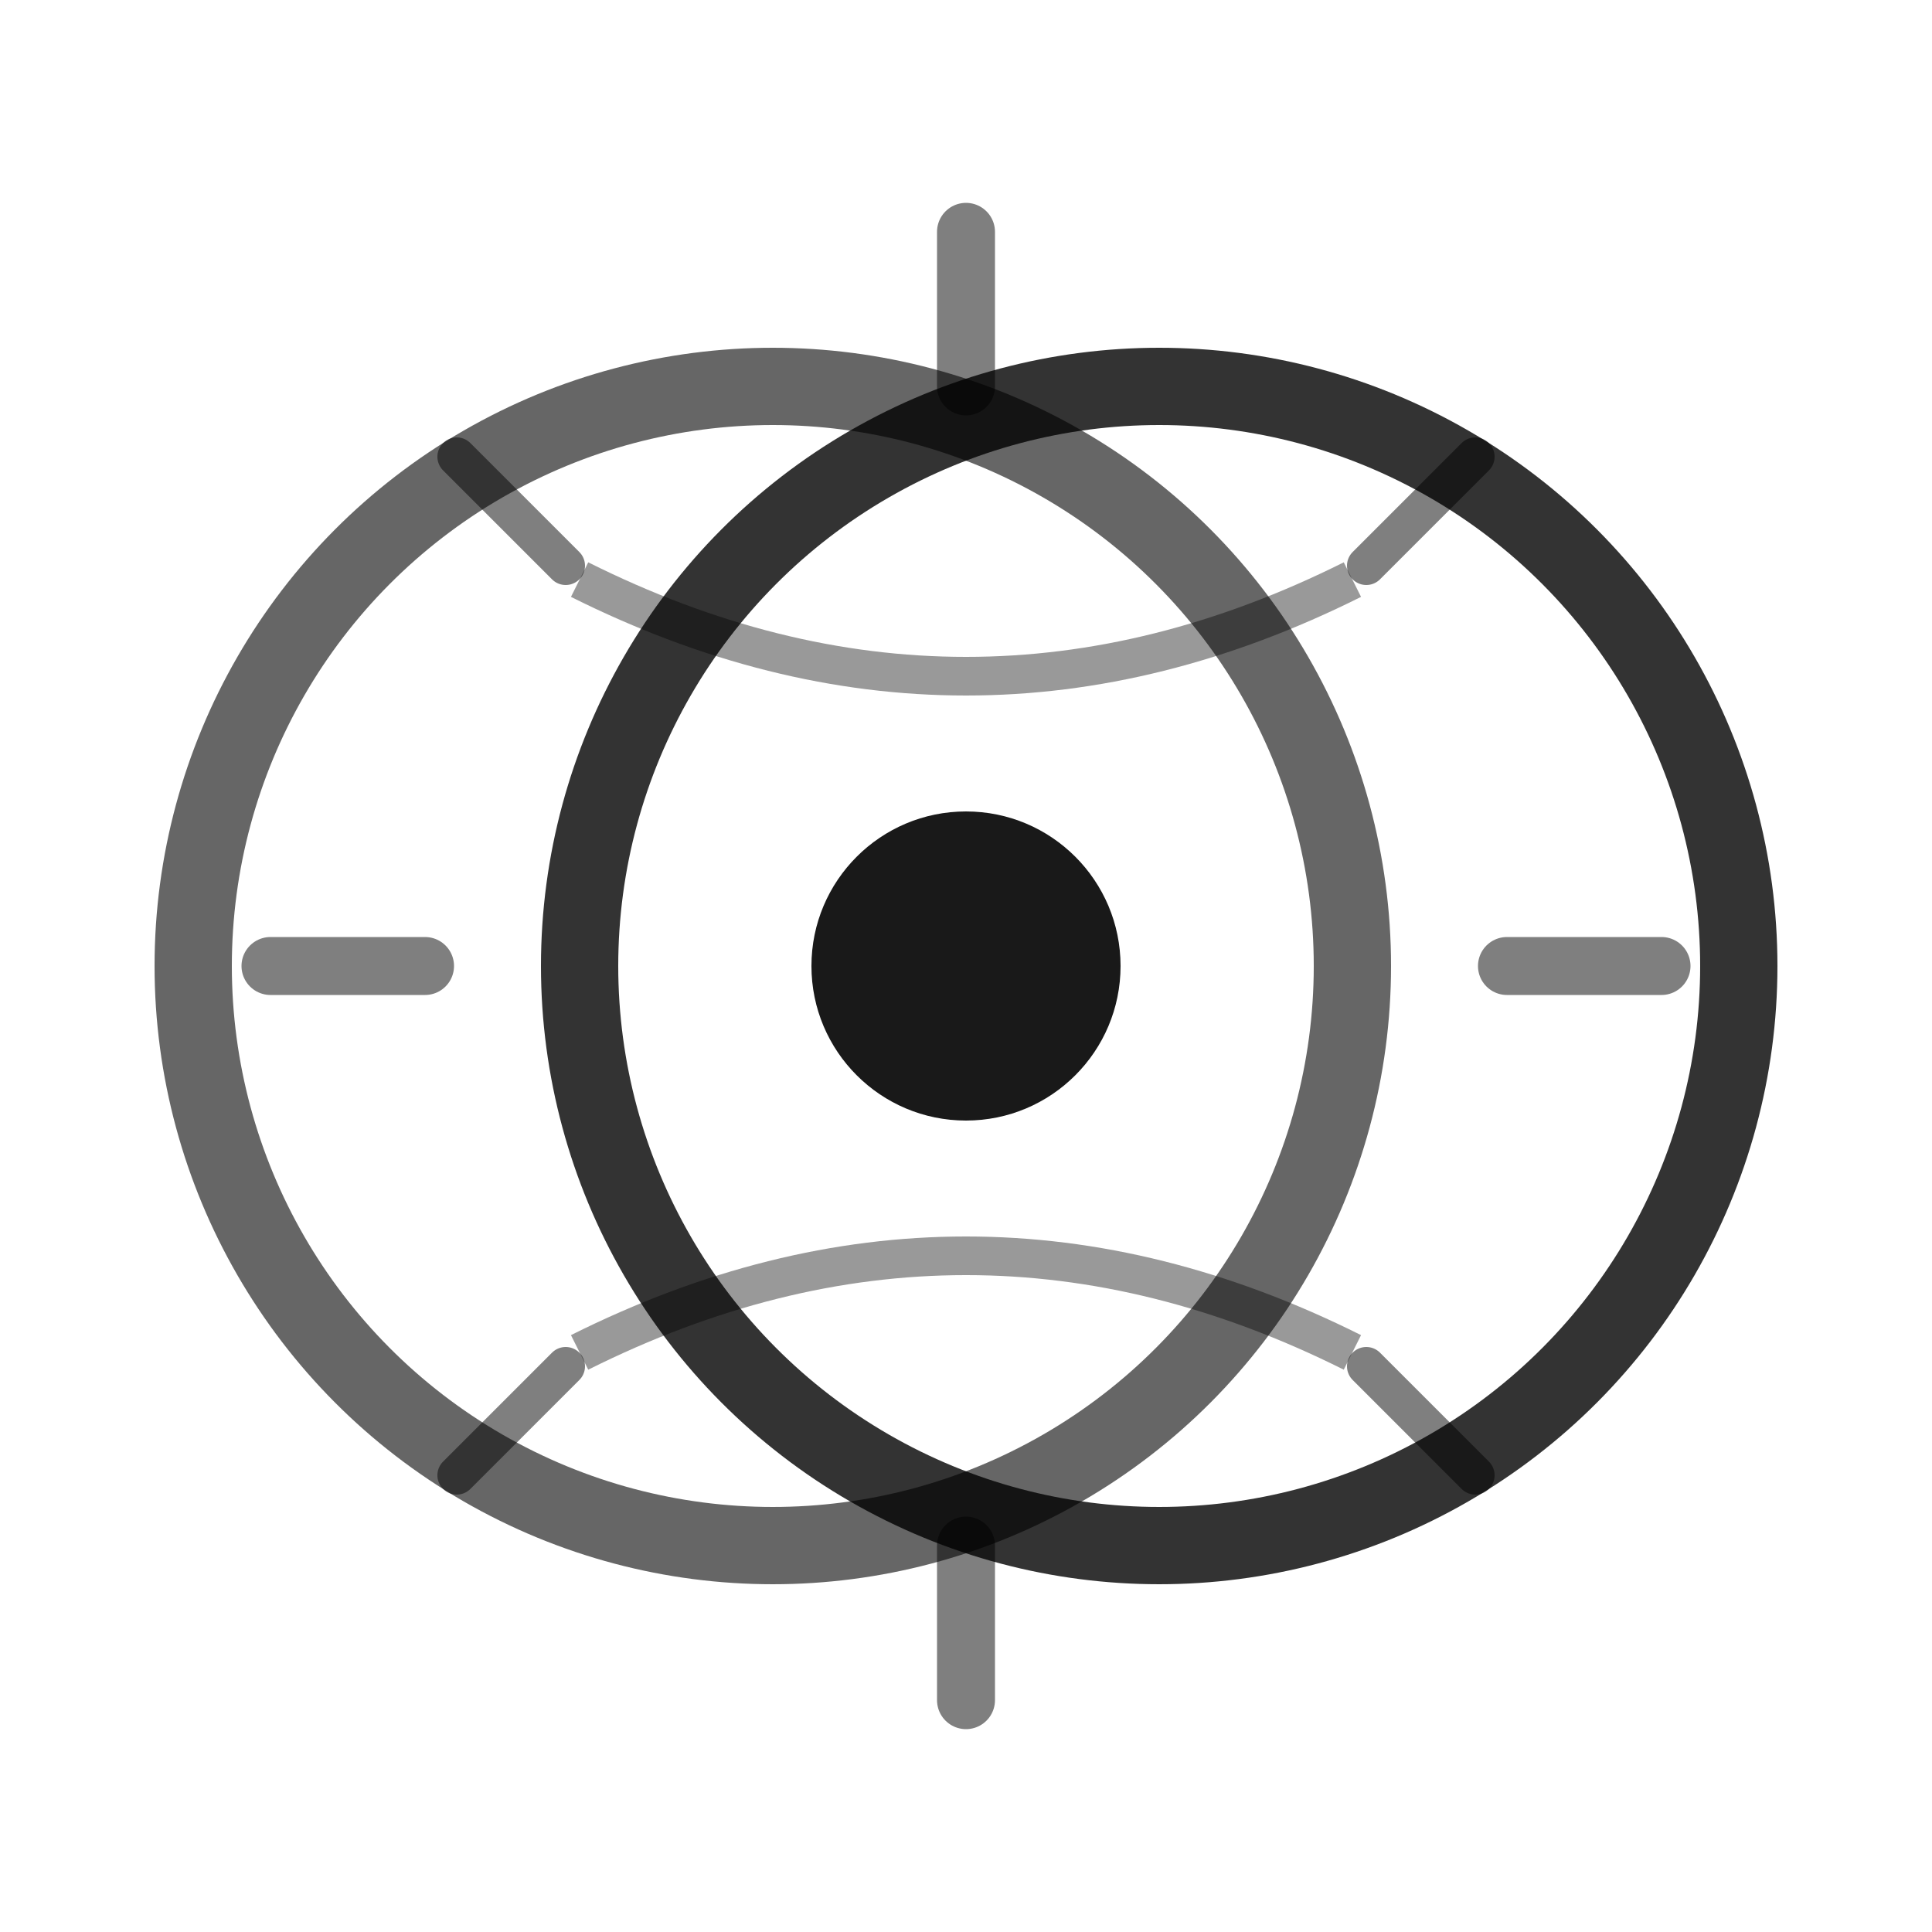 <svg width="50" height="50" viewBox="0 0 50 50" fill="none" xmlns="http://www.w3.org/2000/svg">
  <!-- Logo for The Perspective Shift - overlapping circles suggesting transformation -->
  
  <!-- Background circle -->
  <circle cx="20" cy="25" r="15" fill="none" stroke="currentColor" stroke-width="2" opacity="0.6"/>
  
  <!-- Overlapping circle suggesting shift -->
  <circle cx="30" cy="25" r="15" fill="none" stroke="currentColor" stroke-width="2" opacity="0.8"/>
  
  <!-- Center intersection highlight -->
  <circle cx="25" cy="25" r="4" fill="currentColor" opacity="0.9"/>
  
  <!-- Subtle light rays suggesting illumination -->
  <g opacity="0.5">
    <line x1="25" y1="10" x2="25" y2="6" stroke="currentColor" stroke-width="1.5" stroke-linecap="round"/>
    <line x1="25" y1="44" x2="25" y2="40" stroke="currentColor" stroke-width="1.5" stroke-linecap="round"/>
    <line x1="39" y1="25" x2="43" y2="25" stroke="currentColor" stroke-width="1.5" stroke-linecap="round"/>
    <line x1="7" y1="25" x2="11" y2="25" stroke="currentColor" stroke-width="1.5" stroke-linecap="round"/>
    
    <!-- Diagonal rays -->
    <line x1="35.36" y1="14.64" x2="38.18" y2="11.82" stroke="currentColor" stroke-width="1" stroke-linecap="round"/>
    <line x1="14.64" y1="35.36" x2="11.82" y2="38.18" stroke="currentColor" stroke-width="1" stroke-linecap="round"/>
    <line x1="35.36" y1="35.36" x2="38.18" y2="38.18" stroke="currentColor" stroke-width="1" stroke-linecap="round"/>
    <line x1="14.64" y1="14.64" x2="11.82" y2="11.82" stroke="currentColor" stroke-width="1" stroke-linecap="round"/>
  </g>
  
  <!-- Subtle arc suggesting movement/transformation -->
  <path d="M 15 15 Q 25 20 35 15" fill="none" stroke="currentColor" stroke-width="1" opacity="0.4"/>
  <path d="M 15 35 Q 25 30 35 35" fill="none" stroke="currentColor" stroke-width="1" opacity="0.4"/>
</svg>
